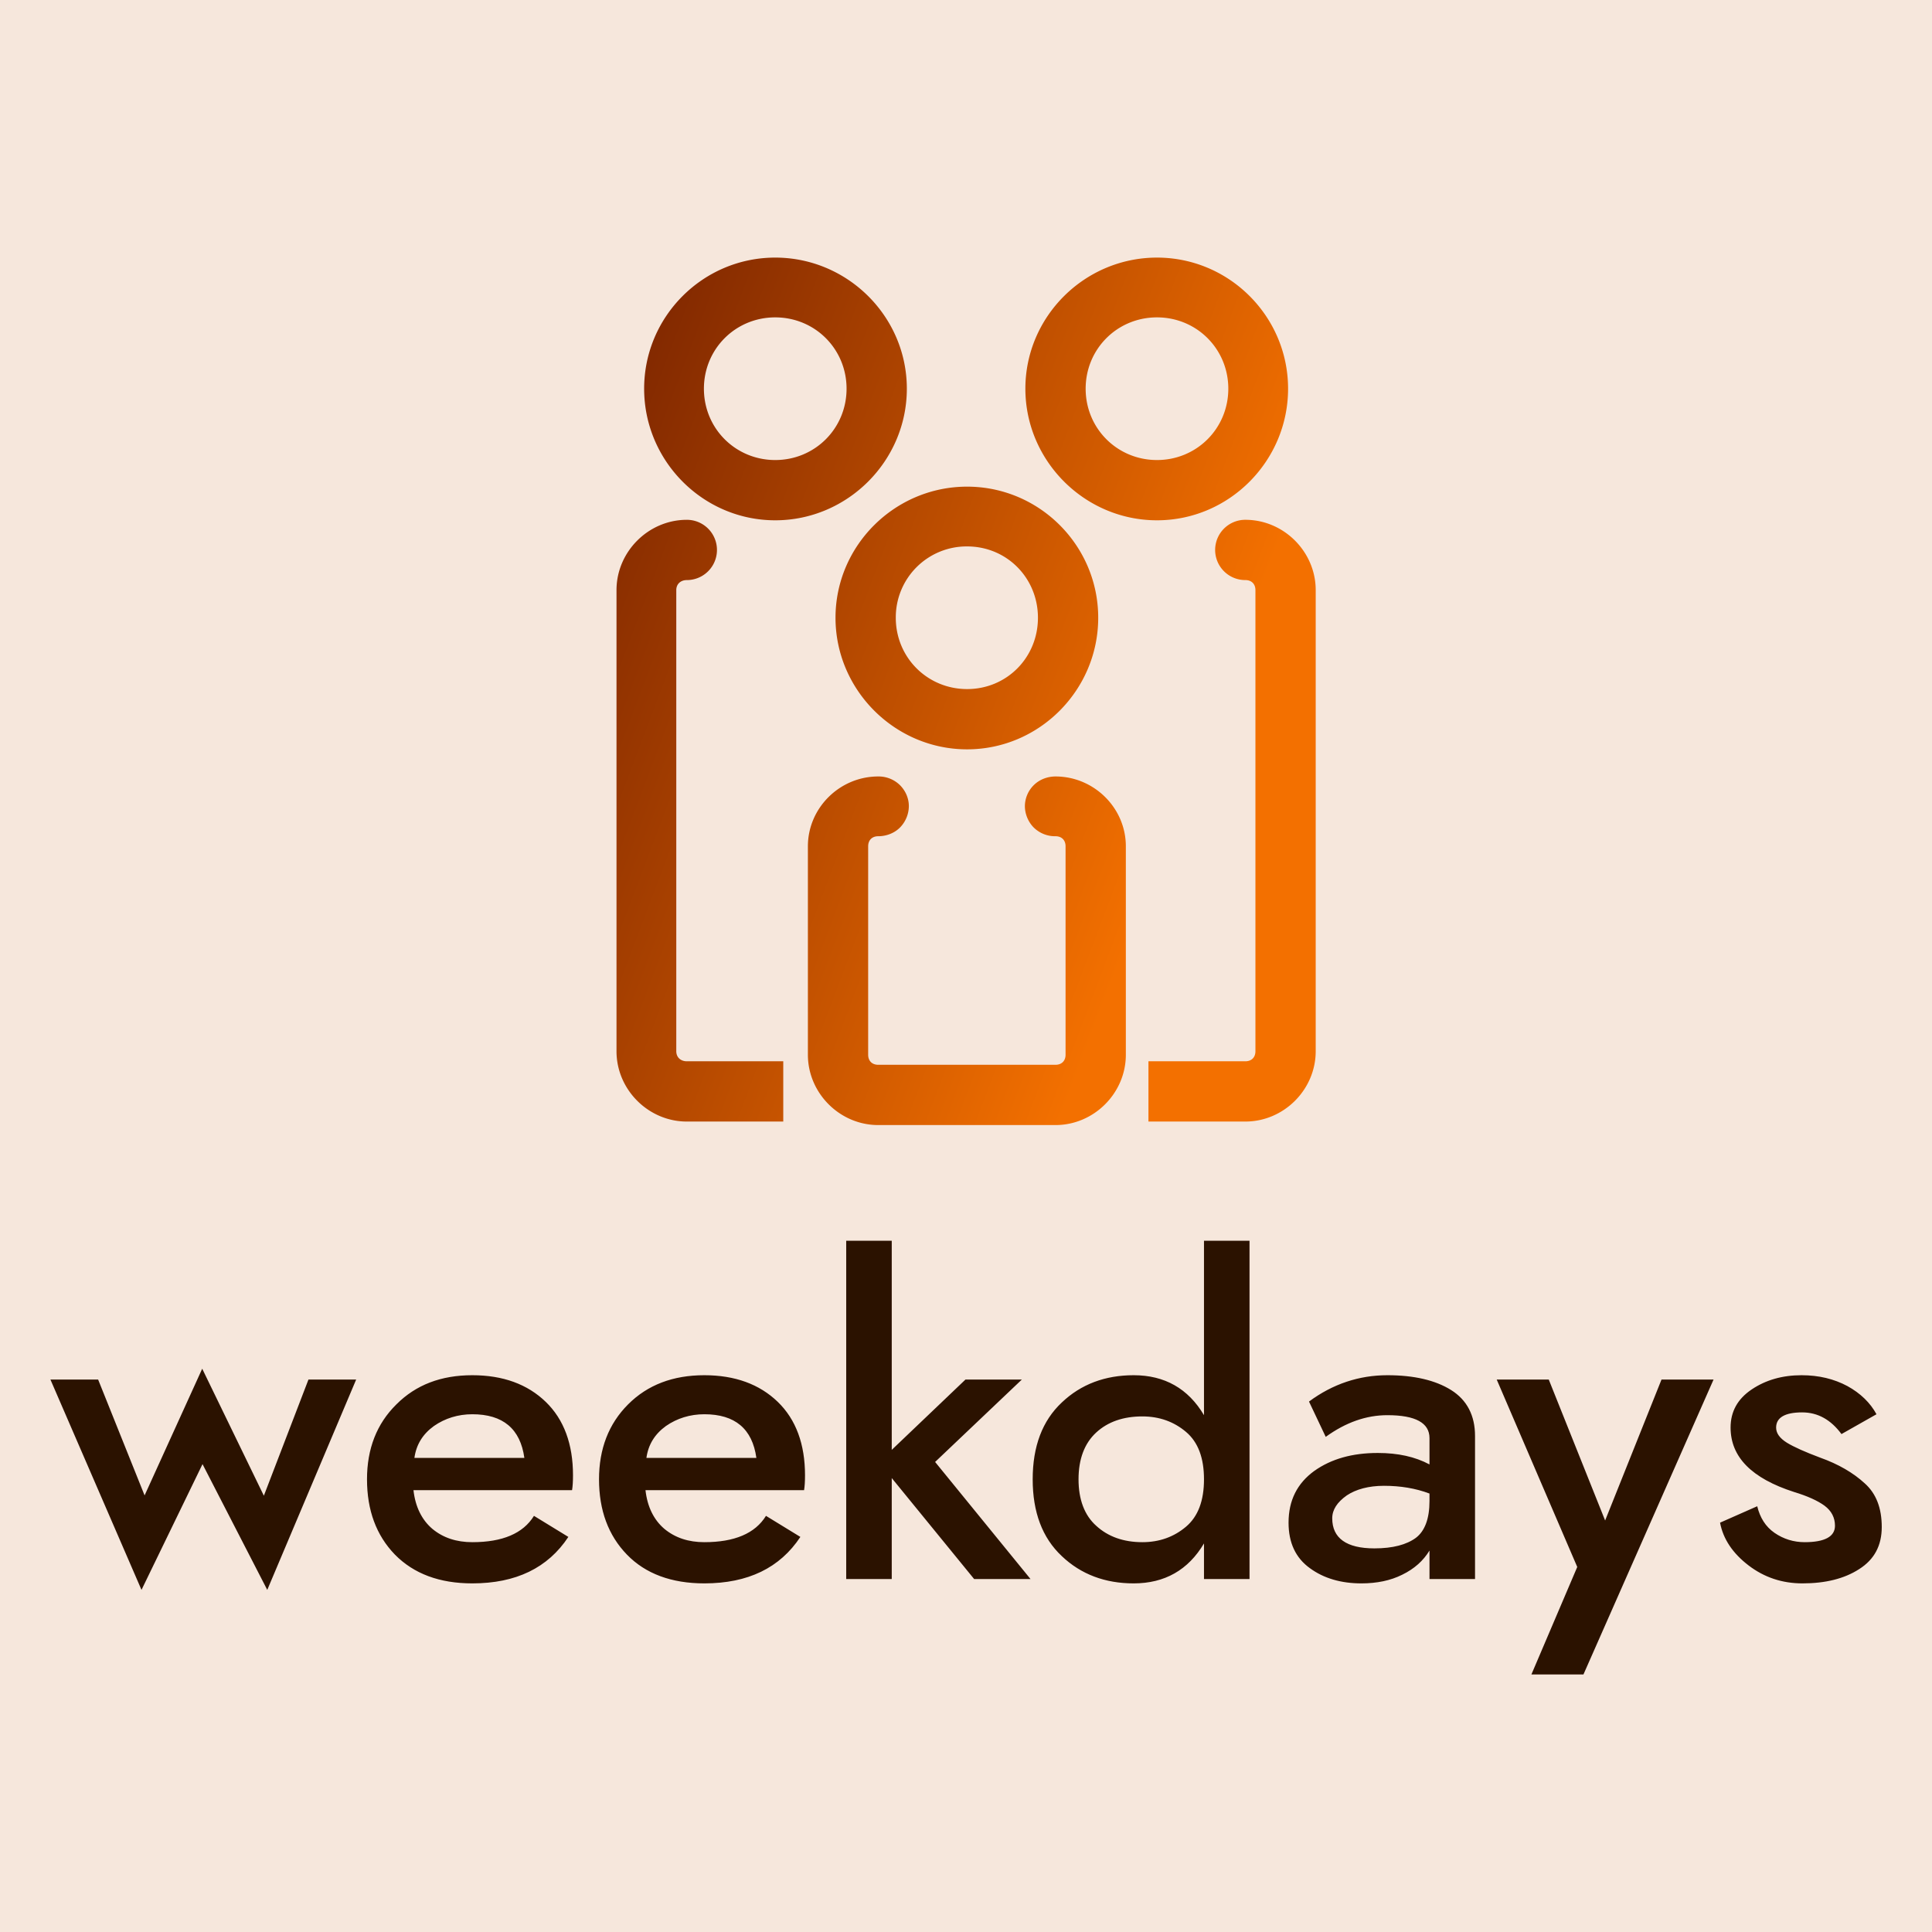 <svg data-v-fde0c5aa="" xmlns="http://www.w3.org/2000/svg" viewBox="0 0 300 300" class="iconAbove"><!----><defs data-v-fde0c5aa=""><!----></defs><rect data-v-fde0c5aa="" fill="#F6E7DC" x="0" y="0" width="300px" height="300px" class="logo-background-square"></rect><defs data-v-fde0c5aa=""><!----></defs><g data-v-fde0c5aa="" id="96961200-6c0b-4a67-81df-f2c7b8895111" fill="#2B1200" transform="matrix(4.81,0,0,4.81,8.167,184.587)"><path d="M-0.07 6.16L2.87 12.95L4.84 8.89L6.93 12.95L9.80 6.16L8.26 6.16L6.82 9.91L4.83 5.81L2.97 9.90L1.47 6.16ZM15.23 8.69L11.68 8.69C11.74 8.26 11.95 7.92 12.31 7.66C12.67 7.41 13.09 7.28 13.55 7.28C14.54 7.28 15.10 7.75 15.23 8.69ZM11.65 9.73L16.77 9.73C16.79 9.61 16.80 9.45 16.80 9.25C16.80 8.25 16.51 7.45 15.92 6.88C15.33 6.31 14.54 6.02 13.55 6.02C12.54 6.02 11.73 6.33 11.10 6.96C10.46 7.59 10.15 8.40 10.15 9.38C10.15 10.38 10.45 11.19 11.05 11.81C11.66 12.43 12.49 12.74 13.55 12.74C14.96 12.74 15.99 12.24 16.65 11.24L15.54 10.56C15.19 11.13 14.52 11.41 13.55 11.41C13.04 11.41 12.61 11.27 12.26 10.98C11.92 10.69 11.71 10.27 11.65 9.73ZM22.72 8.69L19.17 8.69C19.23 8.26 19.44 7.92 19.80 7.66C20.16 7.41 20.58 7.28 21.04 7.28C22.03 7.28 22.59 7.75 22.72 8.69ZM19.14 9.73L24.26 9.73C24.28 9.61 24.29 9.45 24.29 9.25C24.29 8.25 24.00 7.45 23.41 6.88C22.82 6.31 22.03 6.02 21.04 6.02C20.03 6.02 19.21 6.33 18.58 6.96C17.95 7.59 17.64 8.40 17.64 9.38C17.64 10.38 17.94 11.19 18.54 11.81C19.14 12.43 19.98 12.74 21.04 12.74C22.45 12.74 23.48 12.24 24.14 11.24L23.03 10.56C22.68 11.13 22.01 11.41 21.04 11.41C20.53 11.41 20.10 11.27 19.75 10.98C19.41 10.69 19.20 10.27 19.14 9.73ZM25.62 1.68L25.62 12.60L27.09 12.60L27.09 9.34L29.75 12.60L31.57 12.60L28.49 8.82L31.29 6.16L29.47 6.16L27.09 8.43L27.09 1.68ZM31.64 9.38C31.64 10.44 31.95 11.27 32.58 11.86C33.20 12.45 33.98 12.74 34.90 12.74C35.90 12.74 36.66 12.31 37.17 11.45L37.17 12.60L38.64 12.60L38.64 1.68L37.17 1.68L37.17 7.31C36.66 6.45 35.90 6.02 34.90 6.02C33.98 6.02 33.20 6.31 32.58 6.90C31.95 7.49 31.64 8.32 31.64 9.38ZM33.12 9.38C33.12 8.73 33.31 8.22 33.69 7.87C34.07 7.52 34.57 7.35 35.18 7.35C35.73 7.35 36.20 7.52 36.59 7.85C36.98 8.18 37.17 8.69 37.17 9.38C37.17 10.07 36.98 10.58 36.59 10.91C36.20 11.24 35.73 11.41 35.18 11.41C34.57 11.41 34.07 11.23 33.69 10.88C33.31 10.54 33.12 10.03 33.12 9.38ZM41.10 8.01C41.75 7.54 42.41 7.31 43.09 7.31C44.00 7.31 44.45 7.56 44.45 8.05L44.45 8.90C43.98 8.65 43.43 8.53 42.78 8.53C41.96 8.53 41.28 8.72 40.73 9.11C40.18 9.51 39.90 10.06 39.90 10.78C39.90 11.43 40.13 11.92 40.59 12.25C41.04 12.58 41.60 12.74 42.25 12.74C42.75 12.74 43.19 12.65 43.57 12.46C43.96 12.27 44.25 12.01 44.45 11.68L44.45 12.60L45.92 12.60L45.92 7.98C45.92 7.32 45.66 6.82 45.15 6.50C44.64 6.18 43.95 6.02 43.09 6.02C42.18 6.02 41.33 6.30 40.56 6.87ZM41.31 10.64C41.31 10.36 41.47 10.12 41.78 9.90C42.08 9.70 42.49 9.59 42.98 9.59C43.51 9.59 44.00 9.67 44.45 9.84L44.45 10.08C44.45 10.65 44.30 11.05 44.01 11.27C43.71 11.49 43.27 11.61 42.67 11.61C41.77 11.61 41.31 11.28 41.31 10.64ZM46.62 6.16L49.22 12.21L47.74 15.68L49.42 15.68L53.62 6.16L51.94 6.16L50.12 10.71L48.30 6.16ZM55.03 10.25L53.83 10.78C53.93 11.31 54.24 11.77 54.75 12.16C55.26 12.55 55.84 12.74 56.49 12.74C57.23 12.74 57.84 12.59 58.32 12.28C58.81 11.97 59.05 11.52 59.05 10.92C59.05 10.31 58.87 9.84 58.50 9.51C58.13 9.17 57.65 8.89 57.06 8.68C56.58 8.50 56.22 8.34 55.99 8.20C55.75 8.05 55.64 7.89 55.64 7.71C55.64 7.39 55.92 7.22 56.48 7.22C56.99 7.22 57.41 7.46 57.75 7.92L58.88 7.28C58.68 6.91 58.36 6.60 57.94 6.37C57.51 6.14 57.02 6.02 56.46 6.02C55.85 6.02 55.31 6.17 54.85 6.48C54.39 6.79 54.17 7.20 54.17 7.71C54.17 8.66 54.85 9.35 56.22 9.79C56.65 9.92 56.98 10.07 57.20 10.23C57.43 10.40 57.54 10.62 57.54 10.88C57.54 11.23 57.21 11.41 56.56 11.41C56.21 11.41 55.88 11.31 55.59 11.11C55.30 10.91 55.12 10.62 55.03 10.25Z"></path></g><defs data-v-fde0c5aa=""><linearGradient data-v-fde0c5aa="" gradientTransform="rotate(25)" id="16f77ad1-a00c-405e-9a6b-e3fa879777cb" x1="0%" y1="0%" x2="100%" y2="0%"><stop data-v-fde0c5aa="" offset="0%" stop-color="#792300" stop-opacity="1"></stop><stop data-v-fde0c5aa="" offset="100%" stop-color="#F37000" stop-opacity="1"></stop></linearGradient></defs><g data-v-fde0c5aa="" id="c1ac46bd-b780-463c-929a-3947281a0c98" stroke="none" fill="url(#16f77ad1-a00c-405e-9a6b-e3fa879777cb)" transform="matrix(1.347,0,0,1.347,82.667,40)"><path d="M27.997 30.284c8.328 0 15.171-6.843 15.171-15.171S36.325 0 27.997 0 12.884 6.785 12.884 15.113s6.784 15.171 15.113 15.171zm0-23.393c4.581 0 8.222 3.642 8.222 8.222s-3.642 8.223-8.222 8.223-8.222-3.642-8.222-8.223 3.641-8.222 8.222-8.222zM72.004 30.284c8.328 0 15.112-6.843 15.112-15.171S80.332 0 72.004 0 56.832 6.785 56.832 15.113s6.844 15.171 15.172 15.171zm0-23.393c4.58 0 8.222 3.642 8.222 8.222s-3.642 8.223-8.222 8.223c-4.581 0-8.223-3.642-8.223-8.223s3.642-8.222 8.223-8.222zM34.945 41.517c0 8.328 6.843 15.17 15.171 15.17s15.113-6.842 15.113-15.17-6.785-15.113-15.113-15.113-15.171 6.785-15.171 15.113zm15.171-8.222c4.581 0 8.165 3.642 8.165 8.222 0 4.581-3.584 8.222-8.165 8.222s-8.222-3.642-8.222-8.222a8.172 8.172 0 0 1 8.222-8.222zM16.589 91.488V38.333c0-.708.509-1.158 1.216-1.158a3.474 3.474 0 0 0 0-6.948c-4.429 0-8.107 3.677-8.107 8.106v53.156c0 4.43 3.678 8.106 8.107 8.106h11.117v-6.948H17.806c-.708-.001-1.217-.452-1.217-1.159zM82.194 30.226a3.474 3.474 0 0 0-.023 6.948h.023c.708 0 1.158.451 1.158 1.158v53.156c0 .707-.45 1.158-1.158 1.158H71.02v6.948h11.175c4.43 0 8.106-3.677 8.106-8.106V38.333c0-4.43-3.677-8.107-8.107-8.107zM60.307 59.814c-.916 0-1.838.342-2.49.984a3.436 3.436 0 0 0-1.041 2.432c0 .916.389 1.848 1.041 2.49a3.507 3.507 0 0 0 2.49.984c.707 0 1.158.451 1.158 1.158v24.03c0 .707-.451 1.158-1.158 1.158h-20.44c-.708 0-1.158-.451-1.158-1.158v-24.03c0-.707.45-1.158 1.158-1.158.916 0 1.838-.341 2.49-.984a3.568 3.568 0 0 0 1.042-2.489c0-.916-.39-1.789-1.042-2.433a3.512 3.512 0 0 0-2.49-.984c-4.429 0-8.106 3.62-8.106 8.049v24.03c0 4.429 3.677 8.106 8.106 8.106h20.44c4.43 0 8.107-3.678 8.107-8.106v-24.03c0-4.428-3.678-8.049-8.107-8.049z"></path></g><!----></svg>